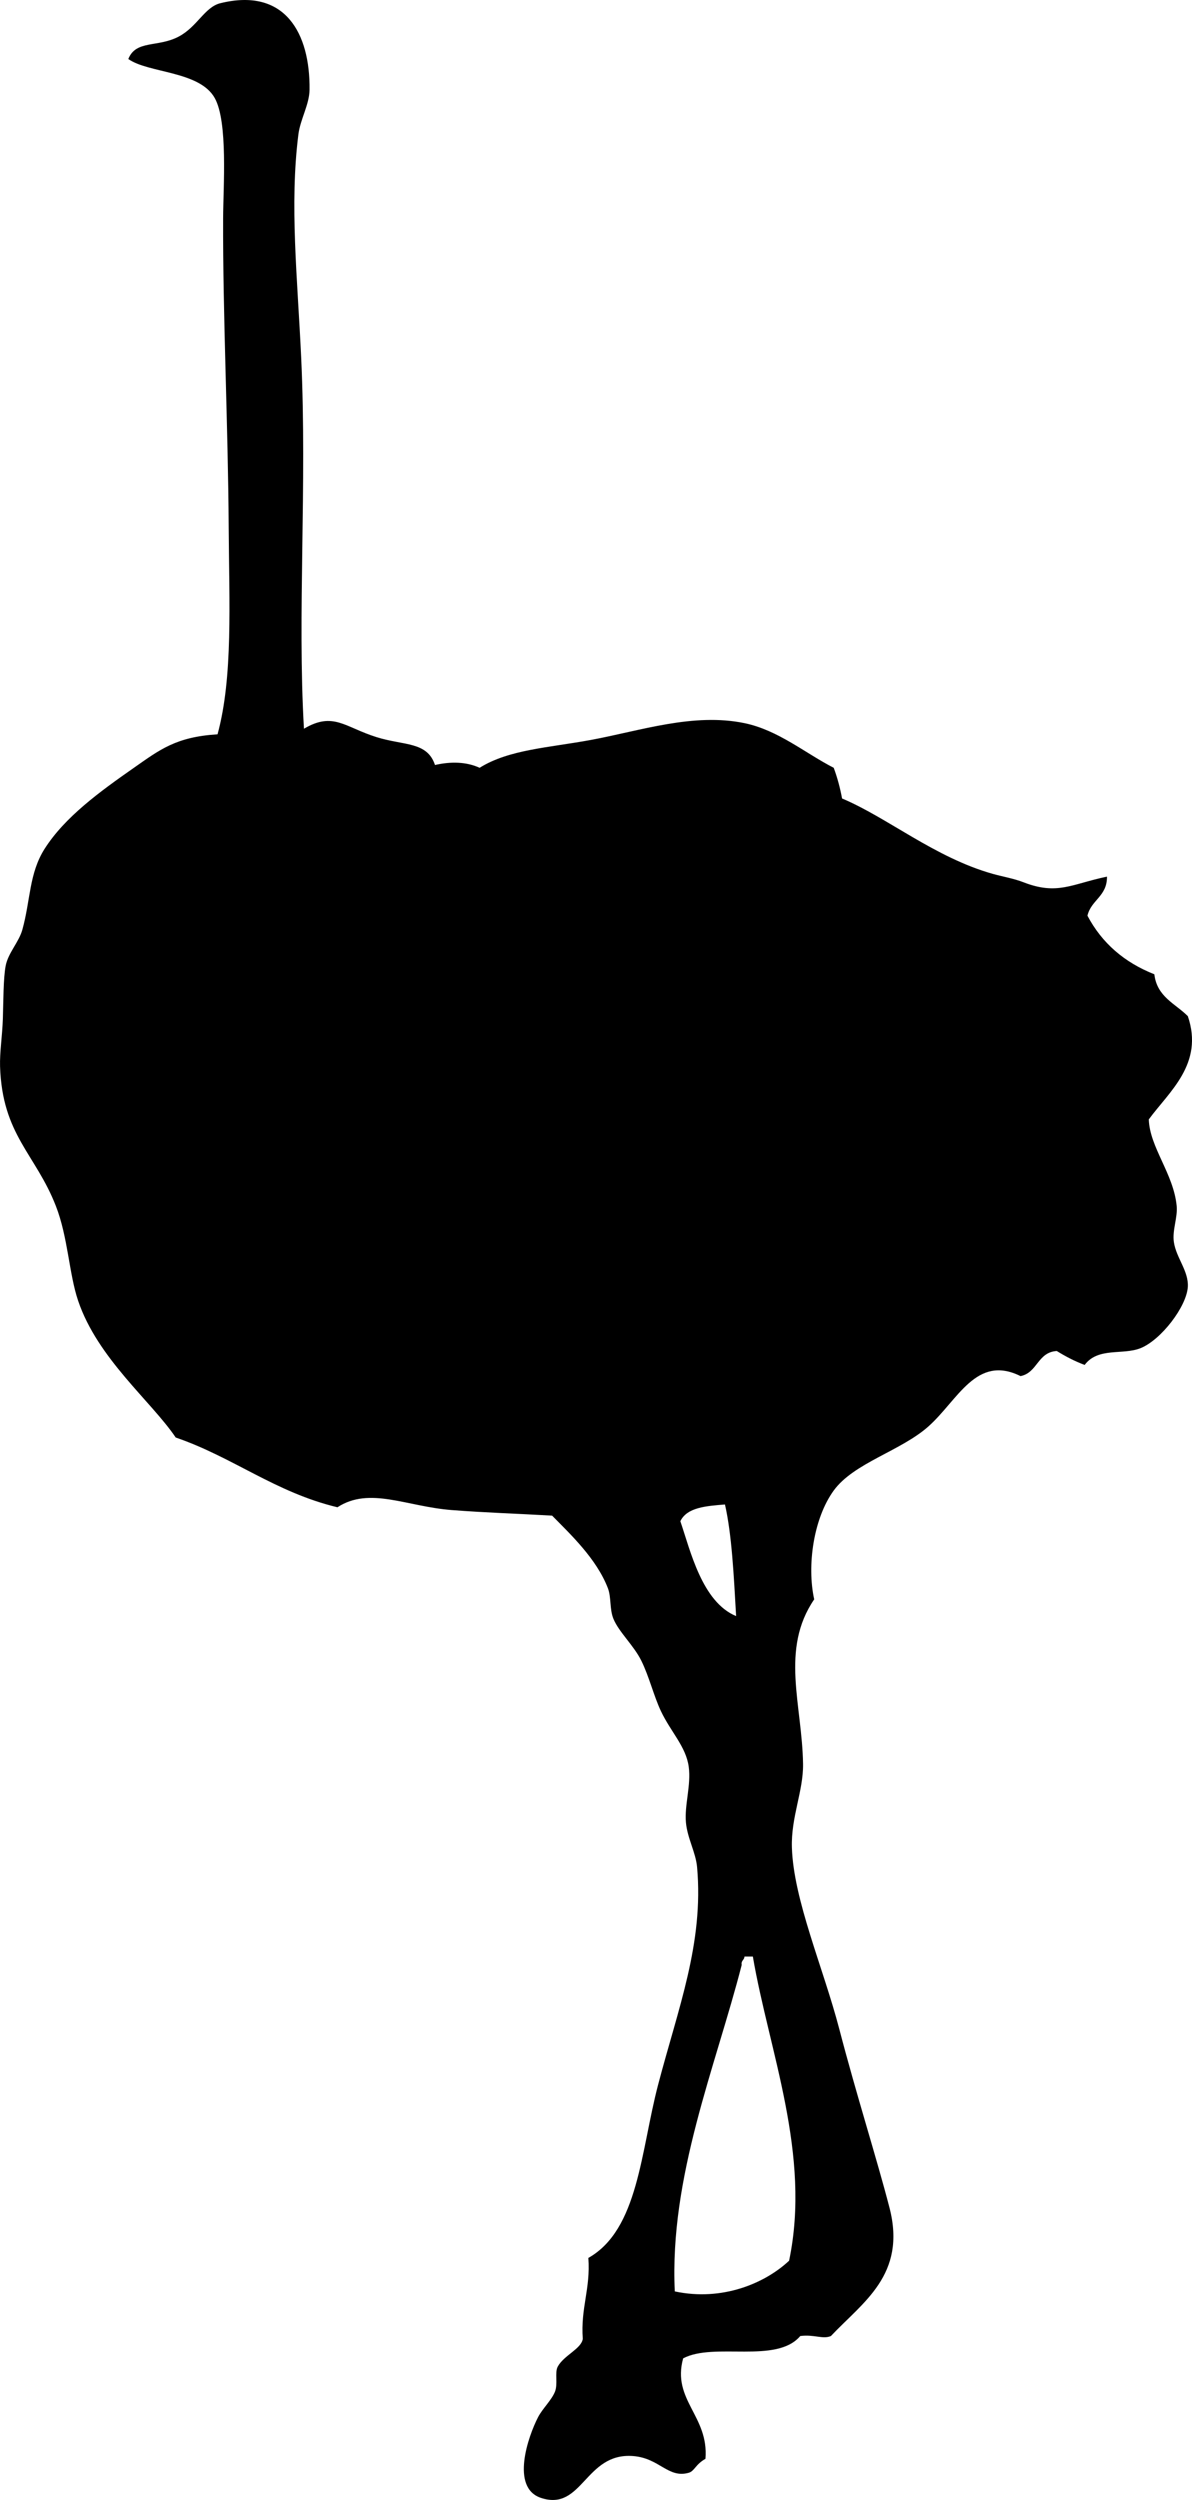 <?xml version="1.0" encoding="UTF-8" standalone="no"?>
<!-- Created with Inkscape (http://www.inkscape.org/) -->

<svg
   xmlns:svg="http://www.w3.org/2000/svg"
   xmlns="http://www.w3.org/2000/svg"
   version="1.2"
   width="102.604"
   height="215.016"
   viewBox="0 0 102.604 215.016"
   id="Ebene_1"
   xml:space="preserve"
   style="overflow:inherit"><defs
   id="defs7" />
<path
   d="m 26.164,62.676 c 2.523,-1.491 3.505,-0.137 6.24,0.72 2.374,0.744 4.362,0.365 5.04,2.4 1.379,-0.317 2.72,-0.276 3.84,0.24 2.526,-1.578 5.936,-1.723 9.6,-2.4 4.245,-0.785 8.801,-2.351 13.2,-1.44 2.906,0.602 5.223,2.582 7.68,3.84 0.304,0.816 0.544,1.696 0.72,2.64 3.878,1.623 7.981,5.077 12.96,6.48 0.832,0.235 1.809,0.397 2.641,0.72 2.938,1.142 4.137,0.159 7.2,-0.48 0.021,1.701 -1.364,1.997 -1.681,3.36 1.244,2.355 3.178,4.022 5.76,5.04 0.221,1.94 1.802,2.519 2.881,3.6 1.4,4.107 -1.612,6.494 -3.36,8.88 0.078,2.404 2.13,4.667 2.4,7.44 0.098,1.002 -0.395,2.096 -0.24,3.12 0.205,1.358 1.278,2.483 1.2,3.84 -0.099,1.692 -2.3,4.572 -4.08,5.28 -1.531,0.608 -3.646,-0.104 -4.801,1.439 -0.871,-0.328 -1.659,-0.74 -2.399,-1.199 -1.66,0.1 -1.651,1.868 -3.12,2.159 -3.808,-1.891 -5.389,2.062 -7.92,4.32 -2.376,2.121 -6.427,3.138 -8.16,5.521 -1.736,2.387 -2.321,6.448 -1.68,9.359 -2.939,4.303 -1.036,9.07 -0.96,14.16 0.034,2.325 -1.045,4.561 -0.96,7.2 0.144,4.511 2.71,10.35 4.08,15.6 1.476,5.659 3.222,11.12 4.319,15.36 1.498,5.785 -2.312,8.136 -5.04,11.04 -0.702,0.302 -1.435,-0.157 -2.64,0 -2.048,2.419 -7.403,0.508 -10.08,1.92 -0.987,3.598 2.222,4.941 1.92,8.64 -0.874,0.492 -0.938,1.058 -1.439,1.2 -1.784,0.506 -2.513,-1.269 -4.801,-1.439 -4.125,-0.31 -4.343,4.786 -7.919,3.6 -2.63,-0.872 -1.118,-5.275 -0.24,-6.96 0.374,-0.717 1.135,-1.425 1.44,-2.16 0.275,-0.663 -0.029,-1.652 0.24,-2.16 0.522,-0.983 2.038,-1.536 2.16,-2.399 -0.195,-2.676 0.676,-4.285 0.48,-6.96 4.308,-2.43 4.505,-9.172 6,-14.881 1.733,-6.615 3.94,-12.175 3.36,-18.72 -0.112,-1.27 -0.835,-2.483 -0.96,-3.84 -0.14,-1.504 0.456,-3.217 0.24,-4.8 -0.239,-1.746 -1.552,-3.001 -2.4,-4.8 -0.614,-1.304 -0.998,-2.934 -1.68,-4.32 -0.646,-1.312 -1.929,-2.461 -2.4,-3.6 -0.345,-0.835 -0.175,-1.852 -0.479,-2.641 -0.987,-2.549 -3.23,-4.639 -4.8,-6.24 -3.206,-0.185 -5.598,-0.245 -8.64,-0.479 -3.903,-0.301 -7.072,-2.042 -9.84,-0.24 -5.357,-1.283 -8.974,-4.306 -13.92,-6 -2.121,-3.135 -6.718,-6.795 -8.4,-11.76 -0.791,-2.335 -0.868,-5.466 -1.92,-8.16 -1.747,-4.474 -4.612,-6.1 -4.8,-12 -0.037,-1.164 0.194,-2.679 0.24,-4.08 0.049,-1.5 0.037,-3.474 0.24,-4.56 0.207,-1.11 1.142,-2.044 1.44,-3.12 0.708,-2.555 0.572,-4.846 1.92,-6.96 1.735,-2.721 4.718,-4.893 7.68,-6.96 2.225,-1.554 3.614,-2.658 7.2,-2.88 1.34,-4.921 0.998,-11.31 0.96,-17.76 -0.052,-8.869 -0.513,-18.317 -0.48,-26.64 0.011,-2.7 0.424,-8.268 -0.72,-10.32 -1.307,-2.344 -5.72,-2.133 -7.44,-3.36 0.652,-1.653 2.519,-0.981 4.32,-1.92 1.605,-0.836 2.25,-2.547 3.6,-2.88 5.575,-1.373 7.734,2.578 7.68,7.44 -0.014,1.268 -0.794,2.536 -0.96,3.84 -0.767,6.044 -0.079,12.347 0.24,19.2 0.512,11.024 -0.336,22.079 0.238,31.92 z m 32.399,68.16 c 0.857,2.504 1.858,6.94 4.8,8.16 -0.203,-3.572 -0.37,-7.002 -0.96,-9.601 -1.628,0.132 -3.271,0.25 -3.84,1.441 z m 9.361,63.6 c 1.913,-9.146 -1.73,-18.017 -3.12,-26.159 -0.24,0 -0.479,0 -0.72,0 -0.014,0.307 -0.308,0.332 -0.24,0.72 -2.244,8.752 -6.23,18.201 -5.76,28.08 4.086,0.871 7.77,-0.7 9.84,-2.641 z"
   id="path3"
   style="fill-rule:evenodd" />
</svg>